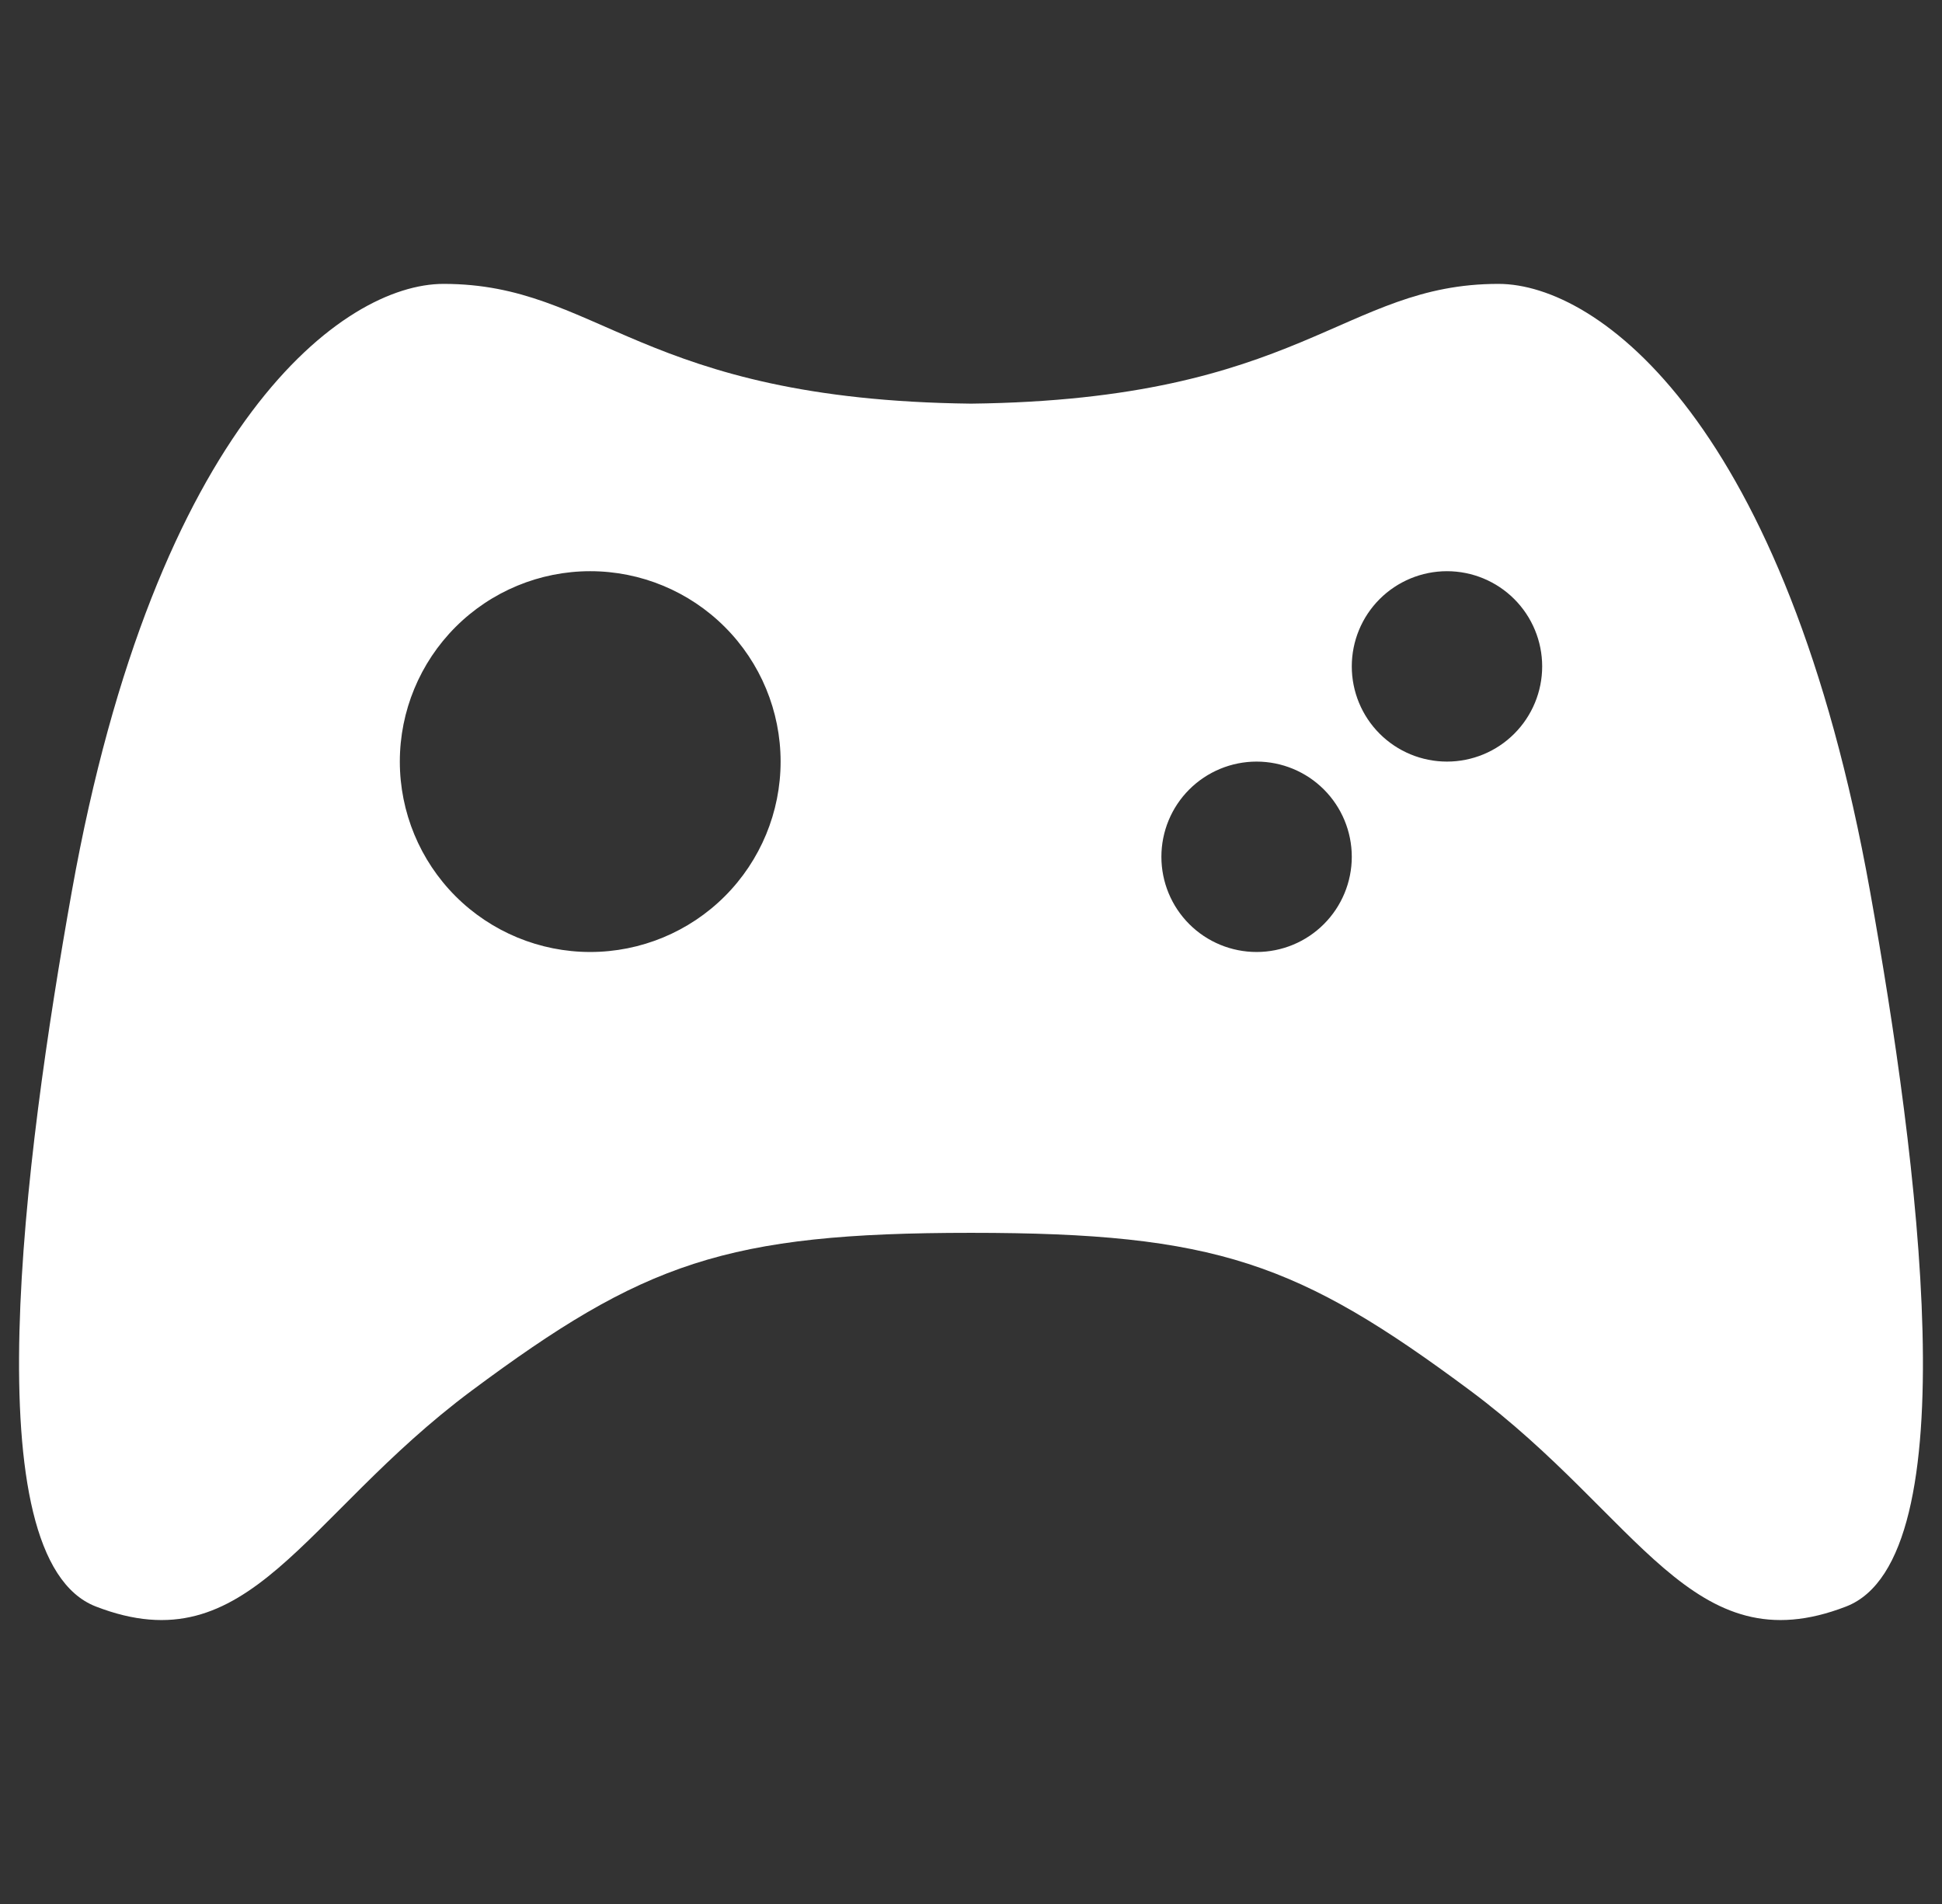 <svg width="51" height="50" viewBox="0 0 51 50" fill="none" xmlns="http://www.w3.org/2000/svg">
<rect x="0" y="0" width="51" height="50" fill="#333333" stroke="none"/>
<g clip-path="url(#clip0_1699_20781)">
<path fill-rule="evenodd" clip-rule="evenodd" d="M49.11 23.403C46.905 11.088 41.975 7.455 39.352 7.455C35.26 7.455 34.21 10.498 25.5 10.6C16.79 10.498 15.74 7.455 11.647 7.455C9.025 7.455 4.092 11.088 1.887 23.403C0.63 30.433 -0.735 40.928 2.517 42.188C6.565 43.755 7.937 39.835 12.382 36.523C16.895 33.165 19.06 32.375 25.5 32.375C31.94 32.375 34.105 33.165 38.617 36.523C43.062 39.833 44.435 43.755 48.482 42.188C51.735 40.928 50.37 30.435 49.11 23.403ZM15.5 25C14.174 25 12.902 24.473 11.964 23.536C11.027 22.598 10.5 21.326 10.5 20C10.5 18.674 11.027 17.402 11.964 16.465C12.902 15.527 14.174 15 15.5 15C16.826 15 18.098 15.527 19.035 16.465C19.973 17.402 20.5 18.674 20.5 20C20.5 21.326 19.973 22.598 19.035 23.536C18.098 24.473 16.826 25 15.5 25ZM33 25C32.337 25 31.701 24.737 31.232 24.268C30.763 23.799 30.5 23.163 30.5 22.5C30.5 21.837 30.763 21.201 31.232 20.732C31.701 20.264 32.337 20 33 20C33.663 20 34.299 20.264 34.767 20.732C35.236 21.201 35.5 21.837 35.5 22.5C35.5 23.163 35.236 23.799 34.767 24.268C34.299 24.737 33.663 25 33 25ZM38 20C37.337 20 36.701 19.737 36.232 19.268C35.763 18.799 35.5 18.163 35.5 17.5C35.5 16.837 35.763 16.201 36.232 15.732C36.701 15.264 37.337 15 38 15C38.663 15 39.299 15.264 39.767 15.732C40.236 16.201 40.5 16.837 40.5 17.5C40.5 18.163 40.236 18.799 39.767 19.268C39.299 19.737 38.663 20 38 20Z" fill="white"/>
</g>
<defs>
<clipPath id="clip0_1699_20781">
<rect width="50" height="50" fill="white" transform="translate(0.5)"/>
</clipPath>
</defs>
</svg>
